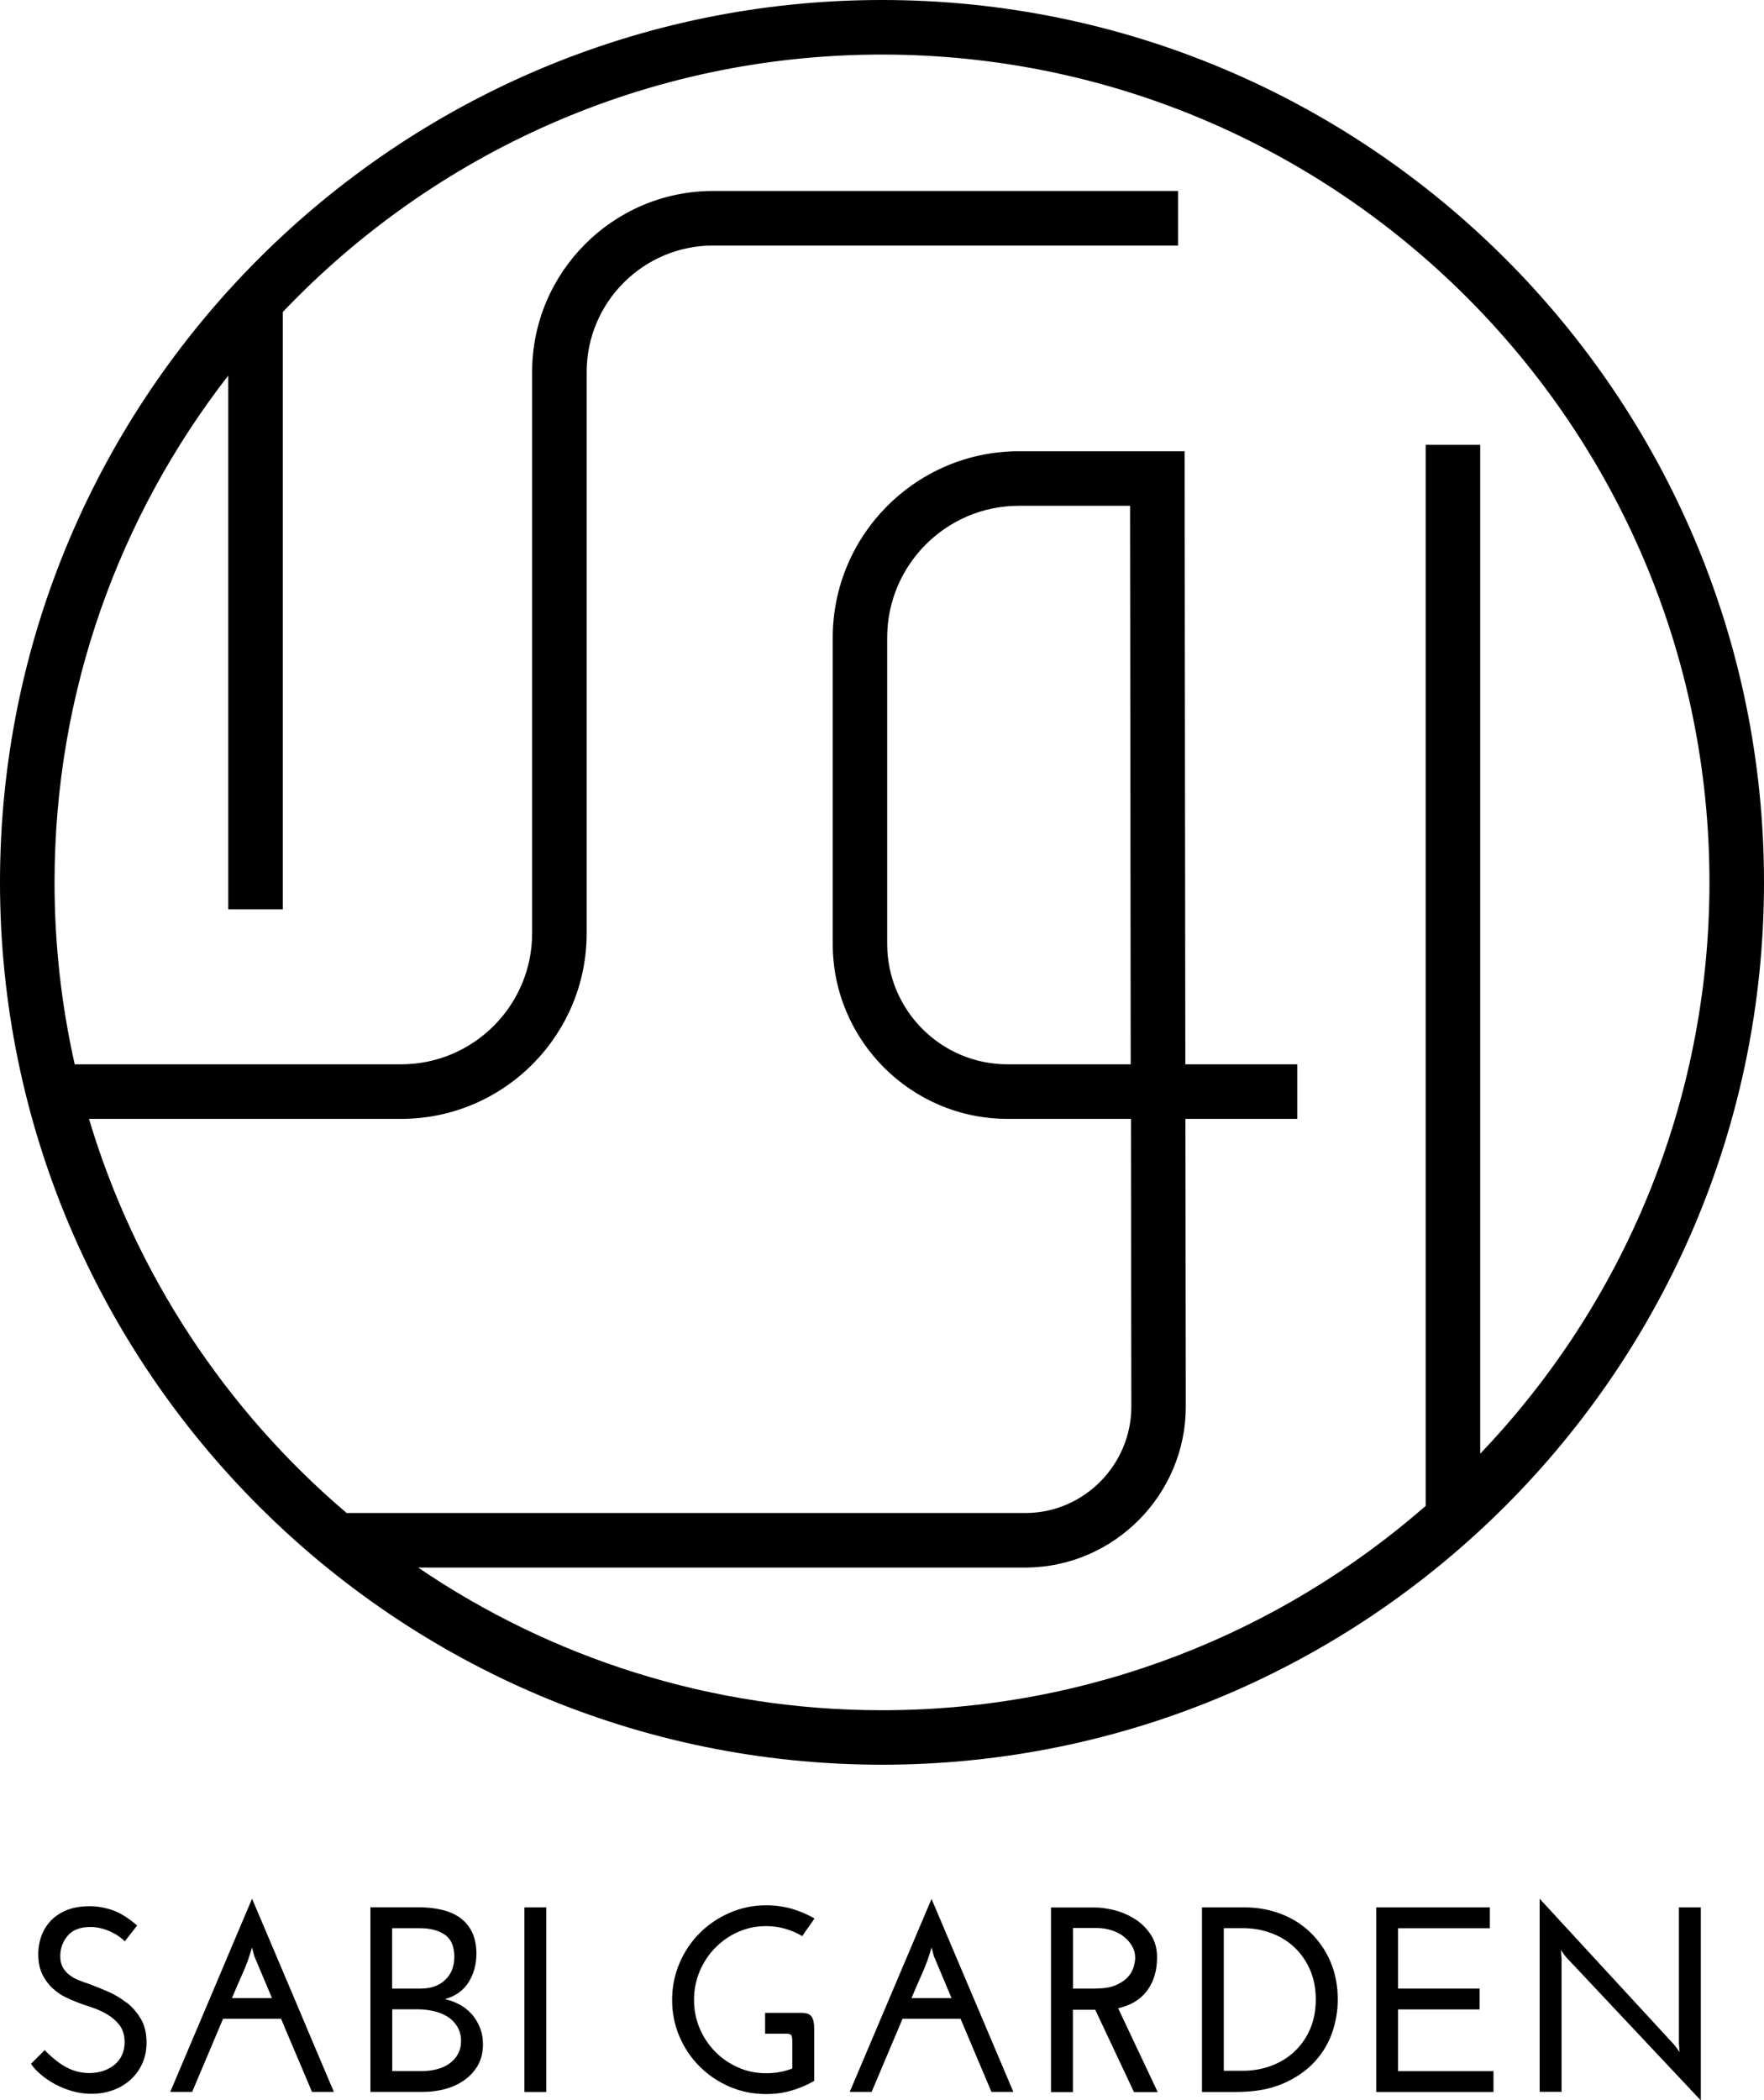 <?xml version="1.0" encoding="UTF-8"?>
<svg id="Lager_1" data-name="Lager 1"
  xmlns="http://www.w3.org/2000/svg" viewBox="0 0 194.06 230.97">
  <defs>
    <style>
      .cls-1 {
        fill: #000;
        stroke-width: 0px;
      }
    </style>
  </defs>
  <path class="cls-1" d="M13.92,220.23c-.63-.49-1.31-.9-2.04-1.22-.73-.32-1.42-.59-2.06-.83-.41-.13-.8-.28-1.17-.43-.38-.15-.72-.34-1.01-.57-.3-.22-.54-.5-.73-.83-.18-.33-.28-.73-.28-1.22,0-.87.27-1.62.81-2.26.54-.64,1.37-.96,2.49-.96.44,0,.87.05,1.26.16.4.11.75.24,1.07.39.32.16.6.32.86.51.25.18.45.35.61.51.23-.29.46-.58.68-.87s.45-.58.68-.87c-1.02-.87-1.95-1.44-2.78-1.71-.83-.27-1.63-.41-2.41-.41-1.06,0-1.96.16-2.7.49s-1.32.75-1.77,1.28c-.44.52-.76,1.1-.96,1.74-.19.64-.28,1.28-.26,1.91.02.85.18,1.57.49,2.16.31.59.68,1.08,1.12,1.48s.89.71,1.38.94c.48.23.9.42,1.25.55.44.17.97.36,1.57.55s1.17.45,1.73.77c.55.32,1.02.72,1.39,1.2s.57,1.11.57,1.88c0,.56-.11,1.05-.32,1.48-.21.42-.5.78-.86,1.06-.36.28-.77.49-1.23.64-.46.14-.95.22-1.45.22-.56,0-1.08-.08-1.57-.23-.48-.15-.93-.36-1.33-.61-.41-.25-.78-.53-1.13-.83-.35-.3-.65-.58-.9-.86l-1.51,1.51c.25.39.6.77,1.06,1.16.45.39.97.74,1.55,1.06s1.22.58,1.91.78c.7.2,1.41.3,2.15.3.81,0,1.58-.13,2.32-.39.73-.26,1.38-.64,1.93-1.13.55-.49.99-1.09,1.31-1.78.32-.7.48-1.48.48-2.35,0-1-.21-1.87-.62-2.58-.42-.71-.94-1.32-1.57-1.81Z"/>
  <path class="cls-1" d="M27.72,208.82c-1.51,3.56-3.01,7.09-4.49,10.61-1.49,3.52-2.99,7.06-4.5,10.61h2.41c.56-1.33,1.13-2.67,1.7-4.02.57-1.34,1.14-2.68,1.7-4.02h6.38c.56,1.33,1.12,2.67,1.7,4.02s1.14,2.68,1.7,4.02h2.41c-1.51-3.56-3.01-7.09-4.49-10.61-1.49-3.52-2.99-7.06-4.5-10.61ZM25.52,219.72c.39-.93.78-1.85,1.19-2.75.41-.91.74-1.85,1.01-2.81l.26.96c.33.77.65,1.54.97,2.3.32.76.64,1.53.97,2.31h-4.41Z"/>
  <path class="cls-1" d="M51.86,221.46c-.38-.42-.82-.77-1.33-1.04-.51-.27-1.04-.46-1.58-.58,1.16-.33,2.03-.95,2.6-1.86.57-.91.86-1.96.86-3.16,0-.89-.16-1.66-.46-2.31-.31-.65-.74-1.17-1.29-1.58-.55-.41-1.22-.71-2-.9-.78-.19-1.65-.29-2.6-.29h-5.31v20.3h5.83c.83,0,1.64-.11,2.44-.33.79-.22,1.49-.55,2.1-.99.61-.44,1.1-.98,1.46-1.62s.55-1.41.55-2.28c0-.7-.12-1.32-.35-1.89-.23-.56-.54-1.05-.91-1.48ZM43.14,212.04h3.07c1.12,0,2.03.24,2.73.72.7.48,1.04,1.3,1.04,2.44,0,1.04-.33,1.88-1,2.52-.67.64-1.57.96-2.71.96h-3.13v-6.64ZM50.37,225.9c-.23.41-.55.75-.94,1.03s-.86.49-1.38.62c-.52.14-1.08.2-1.68.2h-3.22v-6.79h2.81c.6,0,1.19.07,1.77.2.58.14,1.09.34,1.52.62.44.28.79.64,1.06,1.09.27.45.41.97.41,1.57,0,.56-.12,1.04-.35,1.45Z"/>
  <rect class="cls-1" x="57.69" y="209.75" width="2.41" height="20.3"/>
  <path class="cls-1" d="M78.68,214.2c.73-.74,1.57-1.33,2.52-1.75.96-.43,1.99-.64,3.09-.64.73,0,1.43.1,2.09.29.66.19,1.29.46,1.88.81.21-.33.43-.65.67-.97s.45-.64.67-.97c-.79-.46-1.63-.82-2.51-1.07-.88-.25-1.81-.38-2.8-.38-1.43,0-2.77.28-4.03.83-1.26.55-2.35,1.29-3.29,2.23-.94.94-1.68,2.04-2.22,3.31-.54,1.27-.81,2.61-.81,4.04s.27,2.77.81,4.03c.54,1.26,1.28,2.35,2.22,3.29.94.94,2.04,1.68,3.29,2.22,1.26.54,2.6.81,4.03.81.99,0,1.92-.13,2.8-.39.88-.26,1.71-.61,2.48-1.06v-5.74c0-.6-.09-1.04-.28-1.32s-.56-.42-1.12-.42h-4v2.29h2.32c.31,0,.5.06.57.19.07.13.1.35.1.68v2.96c-.91.35-1.87.52-2.87.52-1.1,0-2.13-.21-3.09-.64-.96-.42-1.8-1-2.52-1.73s-1.29-1.58-1.71-2.57c-.42-.99-.62-2.03-.62-3.13s.21-2.15.62-3.13.99-1.85,1.71-2.6Z"/>
  <path class="cls-1" d="M102.48,208.82c-1.51,3.56-3.01,7.09-4.5,10.61-1.49,3.52-2.99,7.06-4.5,10.61h2.41c.56-1.33,1.13-2.67,1.7-4.02s1.14-2.68,1.7-4.02h6.38c.56,1.33,1.13,2.67,1.7,4.02s1.14,2.68,1.7,4.02h2.41c-1.51-3.56-3.01-7.09-4.5-10.61-1.49-3.52-2.99-7.06-4.5-10.61ZM100.28,219.72c.39-.93.78-1.85,1.19-2.75.41-.91.74-1.85,1.01-2.81l.26.96c.33.77.65,1.54.97,2.3.32.76.64,1.53.97,2.31h-4.41Z"/>
  <path class="cls-1" d="M126.2,218.9c.72-.98,1.09-2.19,1.09-3.64,0-.99-.23-1.83-.7-2.52-.46-.7-1.04-1.27-1.74-1.71-.7-.44-1.45-.77-2.25-.97-.8-.2-1.53-.3-2.19-.3h-4.79v20.3h2.41v-9.05h2.46l4.26,9.05h2.61l-4.35-9.22c1.39-.31,2.45-.95,3.18-1.93ZM120.56,218.68h-2.52v-6.67h2.55c.6,0,1.17.09,1.7.26.53.17.99.41,1.36.71s.68.65.9,1.04c.22.4.33.81.33,1.23,0,.37-.07.75-.2,1.16-.14.41-.37.77-.7,1.1s-.77.6-1.32.83c-.55.22-1.25.33-2.1.33Z"/>
  <path class="cls-1" d="M144.15,212.5c-.93-.89-2.01-1.57-3.25-2.04-1.24-.47-2.55-.71-3.94-.71h-4.73v20.3h3.74c2.05,0,3.78-.31,5.21-.94s2.58-1.43,3.47-2.41c.89-.98,1.53-2.06,1.93-3.26.4-1.2.59-2.37.59-3.51,0-1.57-.27-2.97-.81-4.22-.54-1.25-1.28-2.31-2.2-3.2ZM144.13,223.13c-.42.96-.99,1.78-1.71,2.46s-1.58,1.21-2.57,1.58c-.99.37-2.05.55-3.19.55h-2.03v-15.69h2.03c1.14,0,2.2.18,3.19.55.99.37,1.84.89,2.57,1.58.72.69,1.29,1.51,1.71,2.48.42.97.62,2.05.62,3.25s-.21,2.28-.62,3.23Z"/>
  <polygon class="cls-1" points="153.8 220.97 162.77 220.97 162.77 218.68 153.8 218.68 153.8 212.04 163.9 212.04 163.9 209.75 151.4 209.75 151.4 230.05 164.3 230.05 164.3 227.76 153.8 227.76 153.8 220.97"/>
  <path class="cls-1" d="M184.7,224.74c.02.15.03.31.04.46,0,.15.02.31.04.46-.1-.13-.19-.26-.28-.38s-.18-.24-.28-.38c-2.49-2.71-4.97-5.39-7.42-8.05-2.46-2.66-4.93-5.34-7.42-8.05v21.23h2.41v-14.67c-.02-.15-.03-.31-.04-.46,0-.16-.02-.31-.04-.46.1.13.19.26.28.38.09.12.18.24.28.38,2.49,2.65,4.97,5.28,7.42,7.89,2.46,2.61,4.93,5.24,7.42,7.89v-21.23h-2.41v14.99Z"/>
  <path class="cls-1" d="M97.03,0C43.53,0,0,43.53,0,97.03s43.53,97.03,97.03,97.03,97.03-43.53,97.03-97.03S150.53,0,97.03,0ZM162.84,159.86V48.92h-6v116.68c-16.01,13.98-36.94,22.47-59.81,22.47-18.9,0-36.47-5.79-51.03-15.69h66.99c9.64-.12,17.47-8.07,17.46-17.71l-.04-31.63h12.3v-6h-12.31l-.08-67.42h-18.21c-11.31,0-20.5,9.2-20.5,20.5v33.68c0,10.61,8.63,19.24,19.24,19.24h13.57l.04,31.64c0,6.37-5.17,11.62-11.5,11.7H38.13c-13.25-11.27-23.24-26.26-28.34-43.34h34.34c11.25,0,20.41-9.15,20.41-20.41v-61.72c0-7.67,6.24-13.91,13.91-13.91h51.15v-6h-51.15c-10.98,0-19.91,8.93-19.91,19.91v61.72c0,7.94-6.46,14.41-14.41,14.41H8.22c-1.45-6.44-2.22-13.13-2.22-20,0-20.98,7.14-40.33,19.11-55.74v58.7h6V34.31C47.71,16.88,71.12,6,97.03,6c50.19,0,91.03,40.84,91.03,91.03,0,24.34-9.6,46.48-25.22,62.83ZM124.4,117.04h-13.56c-7.3,0-13.24-5.94-13.24-13.24v-33.68c0-8,6.51-14.5,14.5-14.5h12.22l.07,61.42Z"/>
</svg>